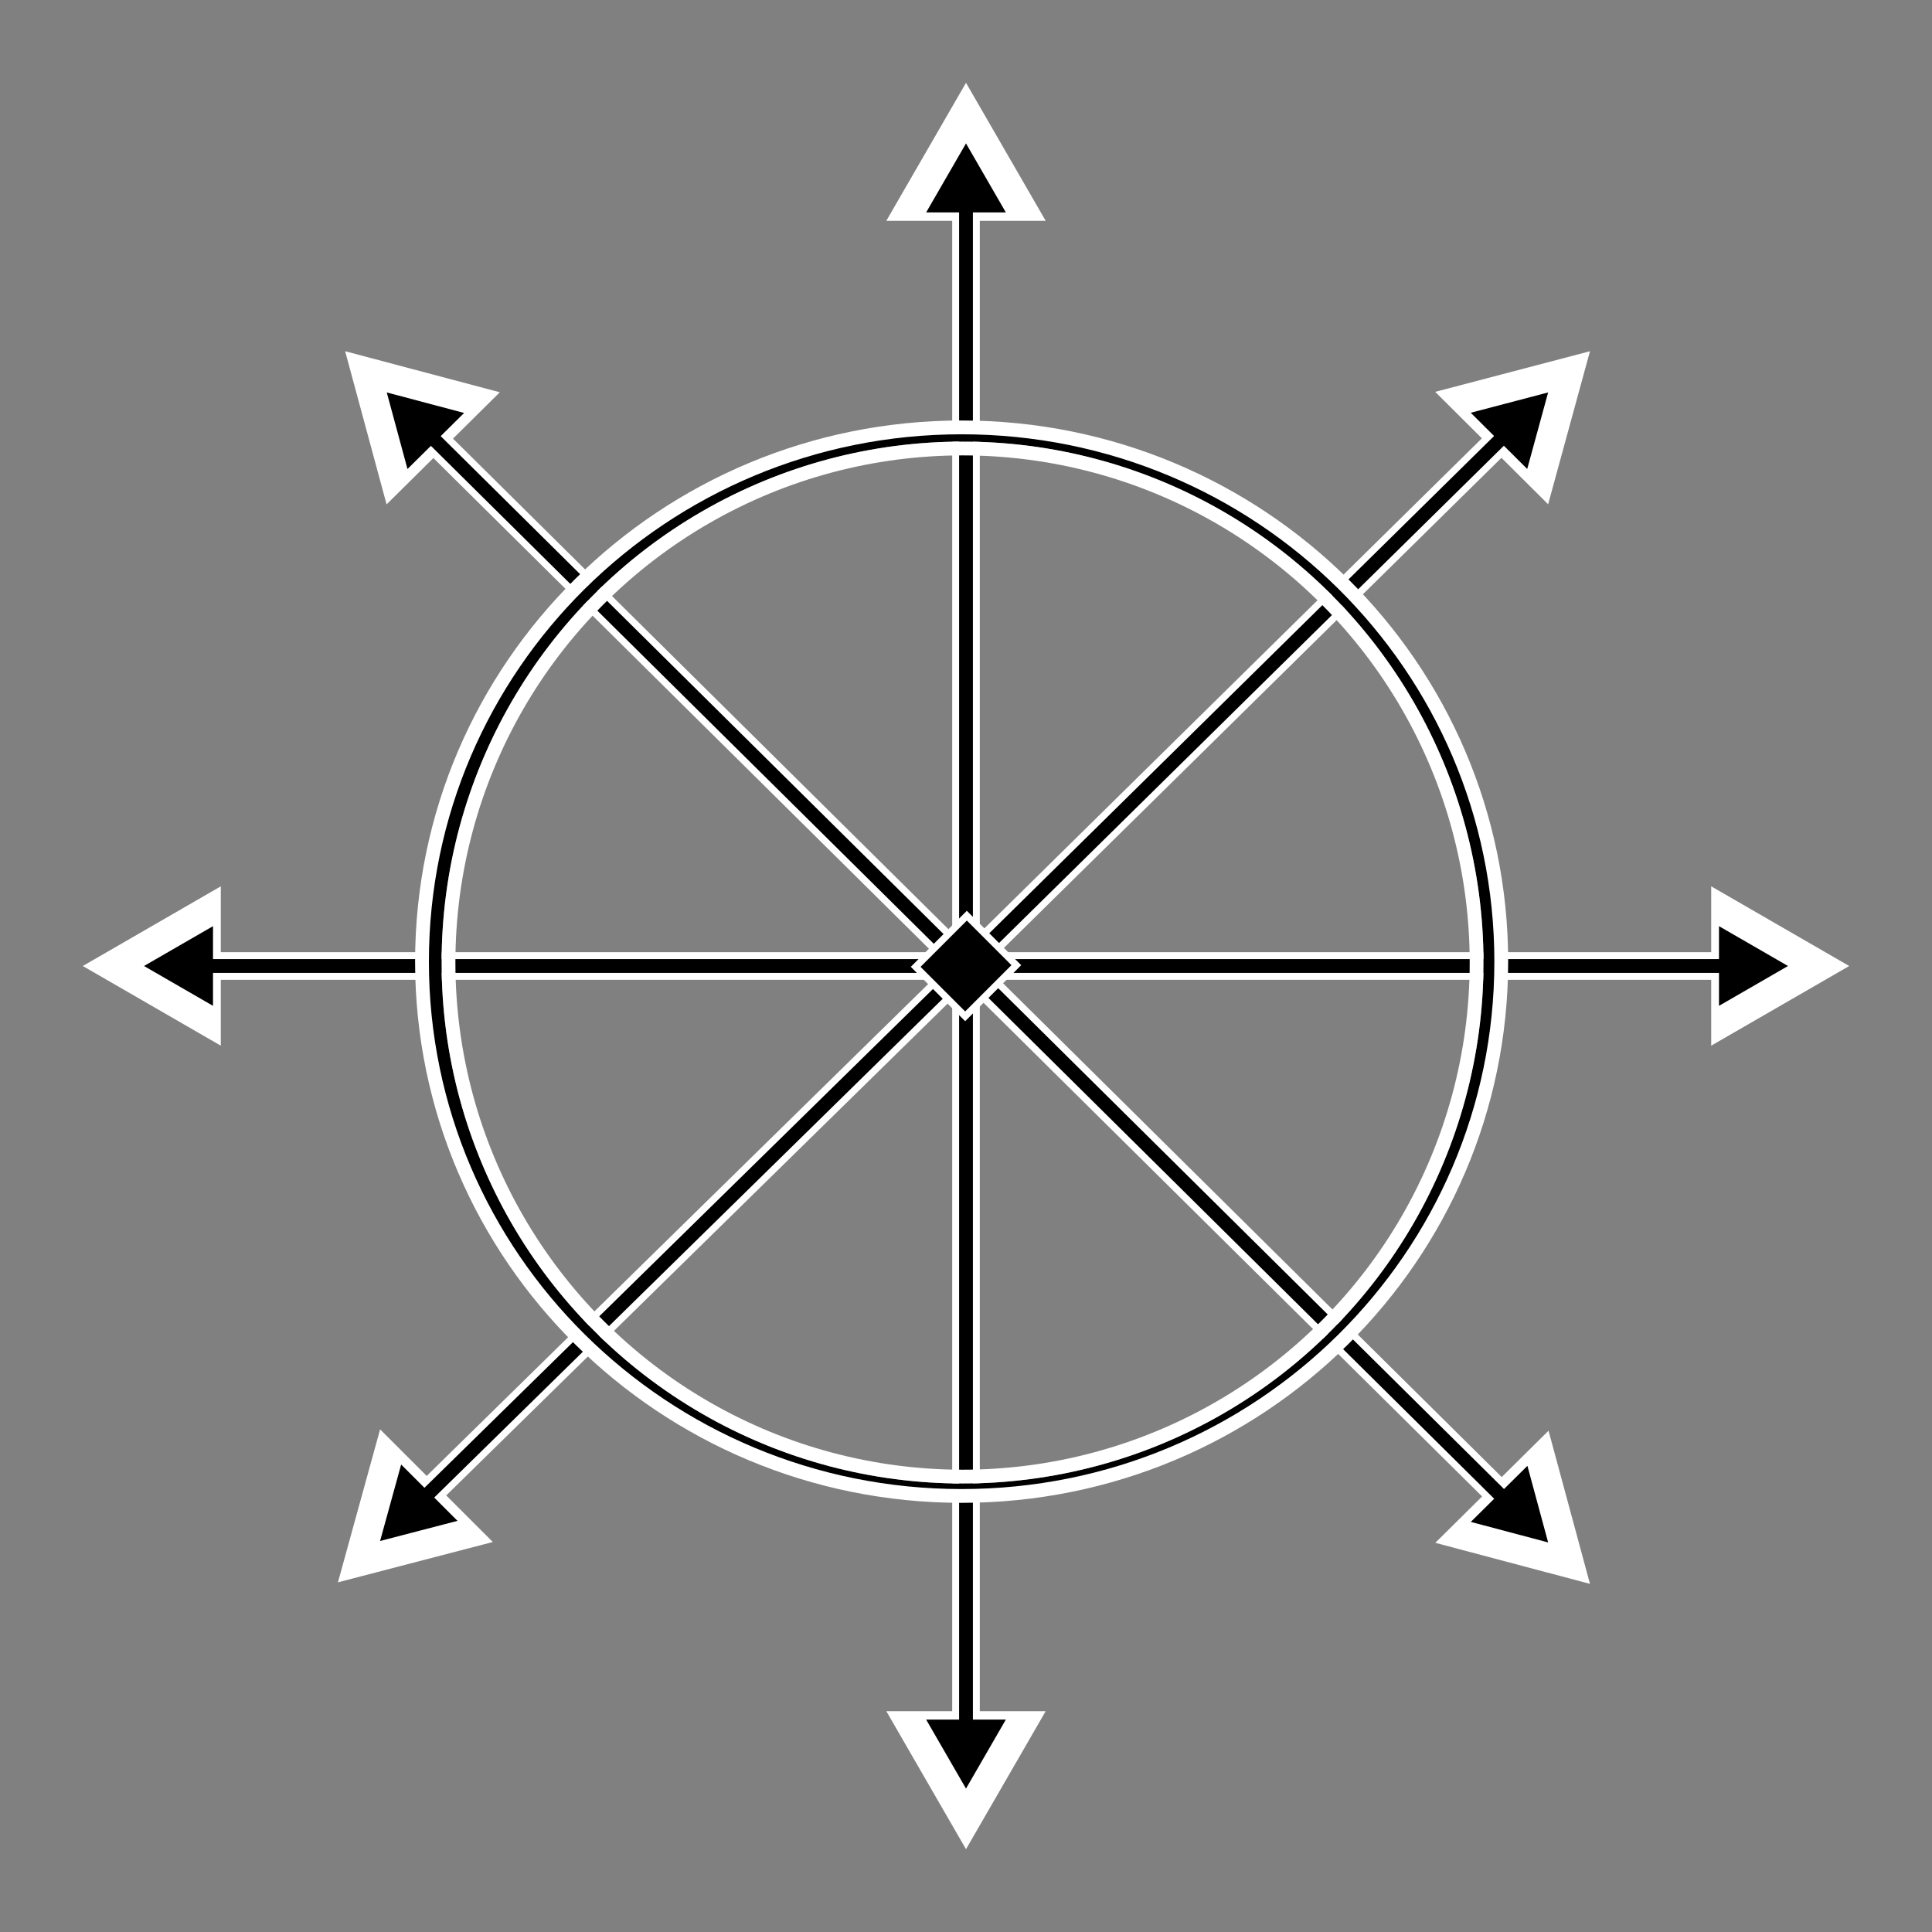 <svg width="280" height="280" viewBox="0 0 280 280" fill="none" xmlns="http://www.w3.org/2000/svg">
<rect x="0" y="0" width="280" height="280" fill="#808080" stroke="none"/>
<path d="M140 268L151.547 248H128.453L140 268ZM138 142.51V250H142V142.51H138Z" fill="white"/>
<path d="M140 259.216L145.774 249.216H134.226L140 259.216ZM139 142.51V250.216H141V142.51H139Z" fill="black"/>
<path d="M268 140L248 128.453V151.547L268 140ZM141.267 142H250V138H141.267V142Z" fill="white"/>
<path d="M259.129 140L249.129 134.226V145.774L259.129 140ZM141.267 141H250.129V139H141.267V141Z" fill="black"/>
<path d="M140 12L128.453 32H151.547L140 12ZM142 137.49L142 30H138L138 137.49H142Z" fill="white"/>
<path d="M140 20.784L134.226 30.784H145.774L140 20.784ZM141 137.49L141 29.784H139L139 137.49H141Z" fill="black"/>
<path d="M12 140L32 151.547V128.453L12 140ZM138.733 138L30 138V142L138.733 142V138Z" fill="white"/>
<path d="M20.871 140L30.871 145.774V134.226L20.871 140ZM138.733 139L29.871 139V141L138.733 141V139Z" fill="black"/>
<path d="M48.977 229.322L71.422 223.479L55.088 207.153L48.977 229.322ZM134.784 142.351L60.413 215.303L63.242 218.131L137.613 145.179L134.784 142.351Z" fill="white"/>
<path d="M55.083 223.333L66.305 220.412L58.138 212.248L55.083 223.333ZM135.491 143.058L60.8 216.323L62.215 217.737L136.905 144.472L135.491 143.058Z" fill="black"/>
<path d="M230.432 229.545L224.425 207.348L208.015 223.597L230.432 229.545ZM142.381 145.172L216.22 218.287L219.062 215.473L145.223 142.357L142.381 145.172Z" fill="white"/>
<path d="M224.368 223.54L221.364 212.442L213.159 220.567L224.368 223.54ZM143.091 144.468L217.262 217.912L218.683 216.504L144.513 143.061L143.091 144.468Z" fill="black"/>
<path d="M230.432 50.902L208 56.791L224.367 73.083L230.432 50.902ZM145.219 137.646L219.026 64.945L216.191 62.123L142.384 134.824L145.219 137.646Z" fill="white"/>
<path d="M224.368 56.875L213.152 59.82L221.335 67.966L224.368 56.875ZM144.511 136.941L218.665 63.897L217.247 62.486L143.093 135.53L144.511 136.941Z" fill="black"/>
<path d="M50.02 50.902L56.026 73.099L72.436 56.85L50.02 50.902ZM137.619 134.828L64.231 62.16L61.389 64.974L134.777 137.643L137.619 134.828Z" fill="white"/>
<path d="M56.052 56.875L59.056 67.974L67.261 59.849L56.052 56.875ZM136.909 135.532L63.158 62.504L61.737 63.911L135.487 136.939L136.909 135.532Z" fill="black"/>
<circle cx="139.5" cy="139.5" r="76.5" stroke="black" stroke-width="2"/>
<path d="M217.574 139.373C217.574 182.127 182.569 216.804 139.366 216.804C96.164 216.804 61.158 182.127 61.158 139.373C61.158 96.618 96.164 61.941 139.366 61.941C182.569 61.941 217.574 96.618 217.574 139.373Z" stroke="white" stroke-width="2"/>
<circle cx="139.5" cy="139.5" r="74.5" stroke="white" stroke-width="2"/>
<rect x="132.707" y="140.121" width="10.485" height="10.142" transform="rotate(-45 132.707 140.121)" fill="black" stroke="white"/>
</svg>
